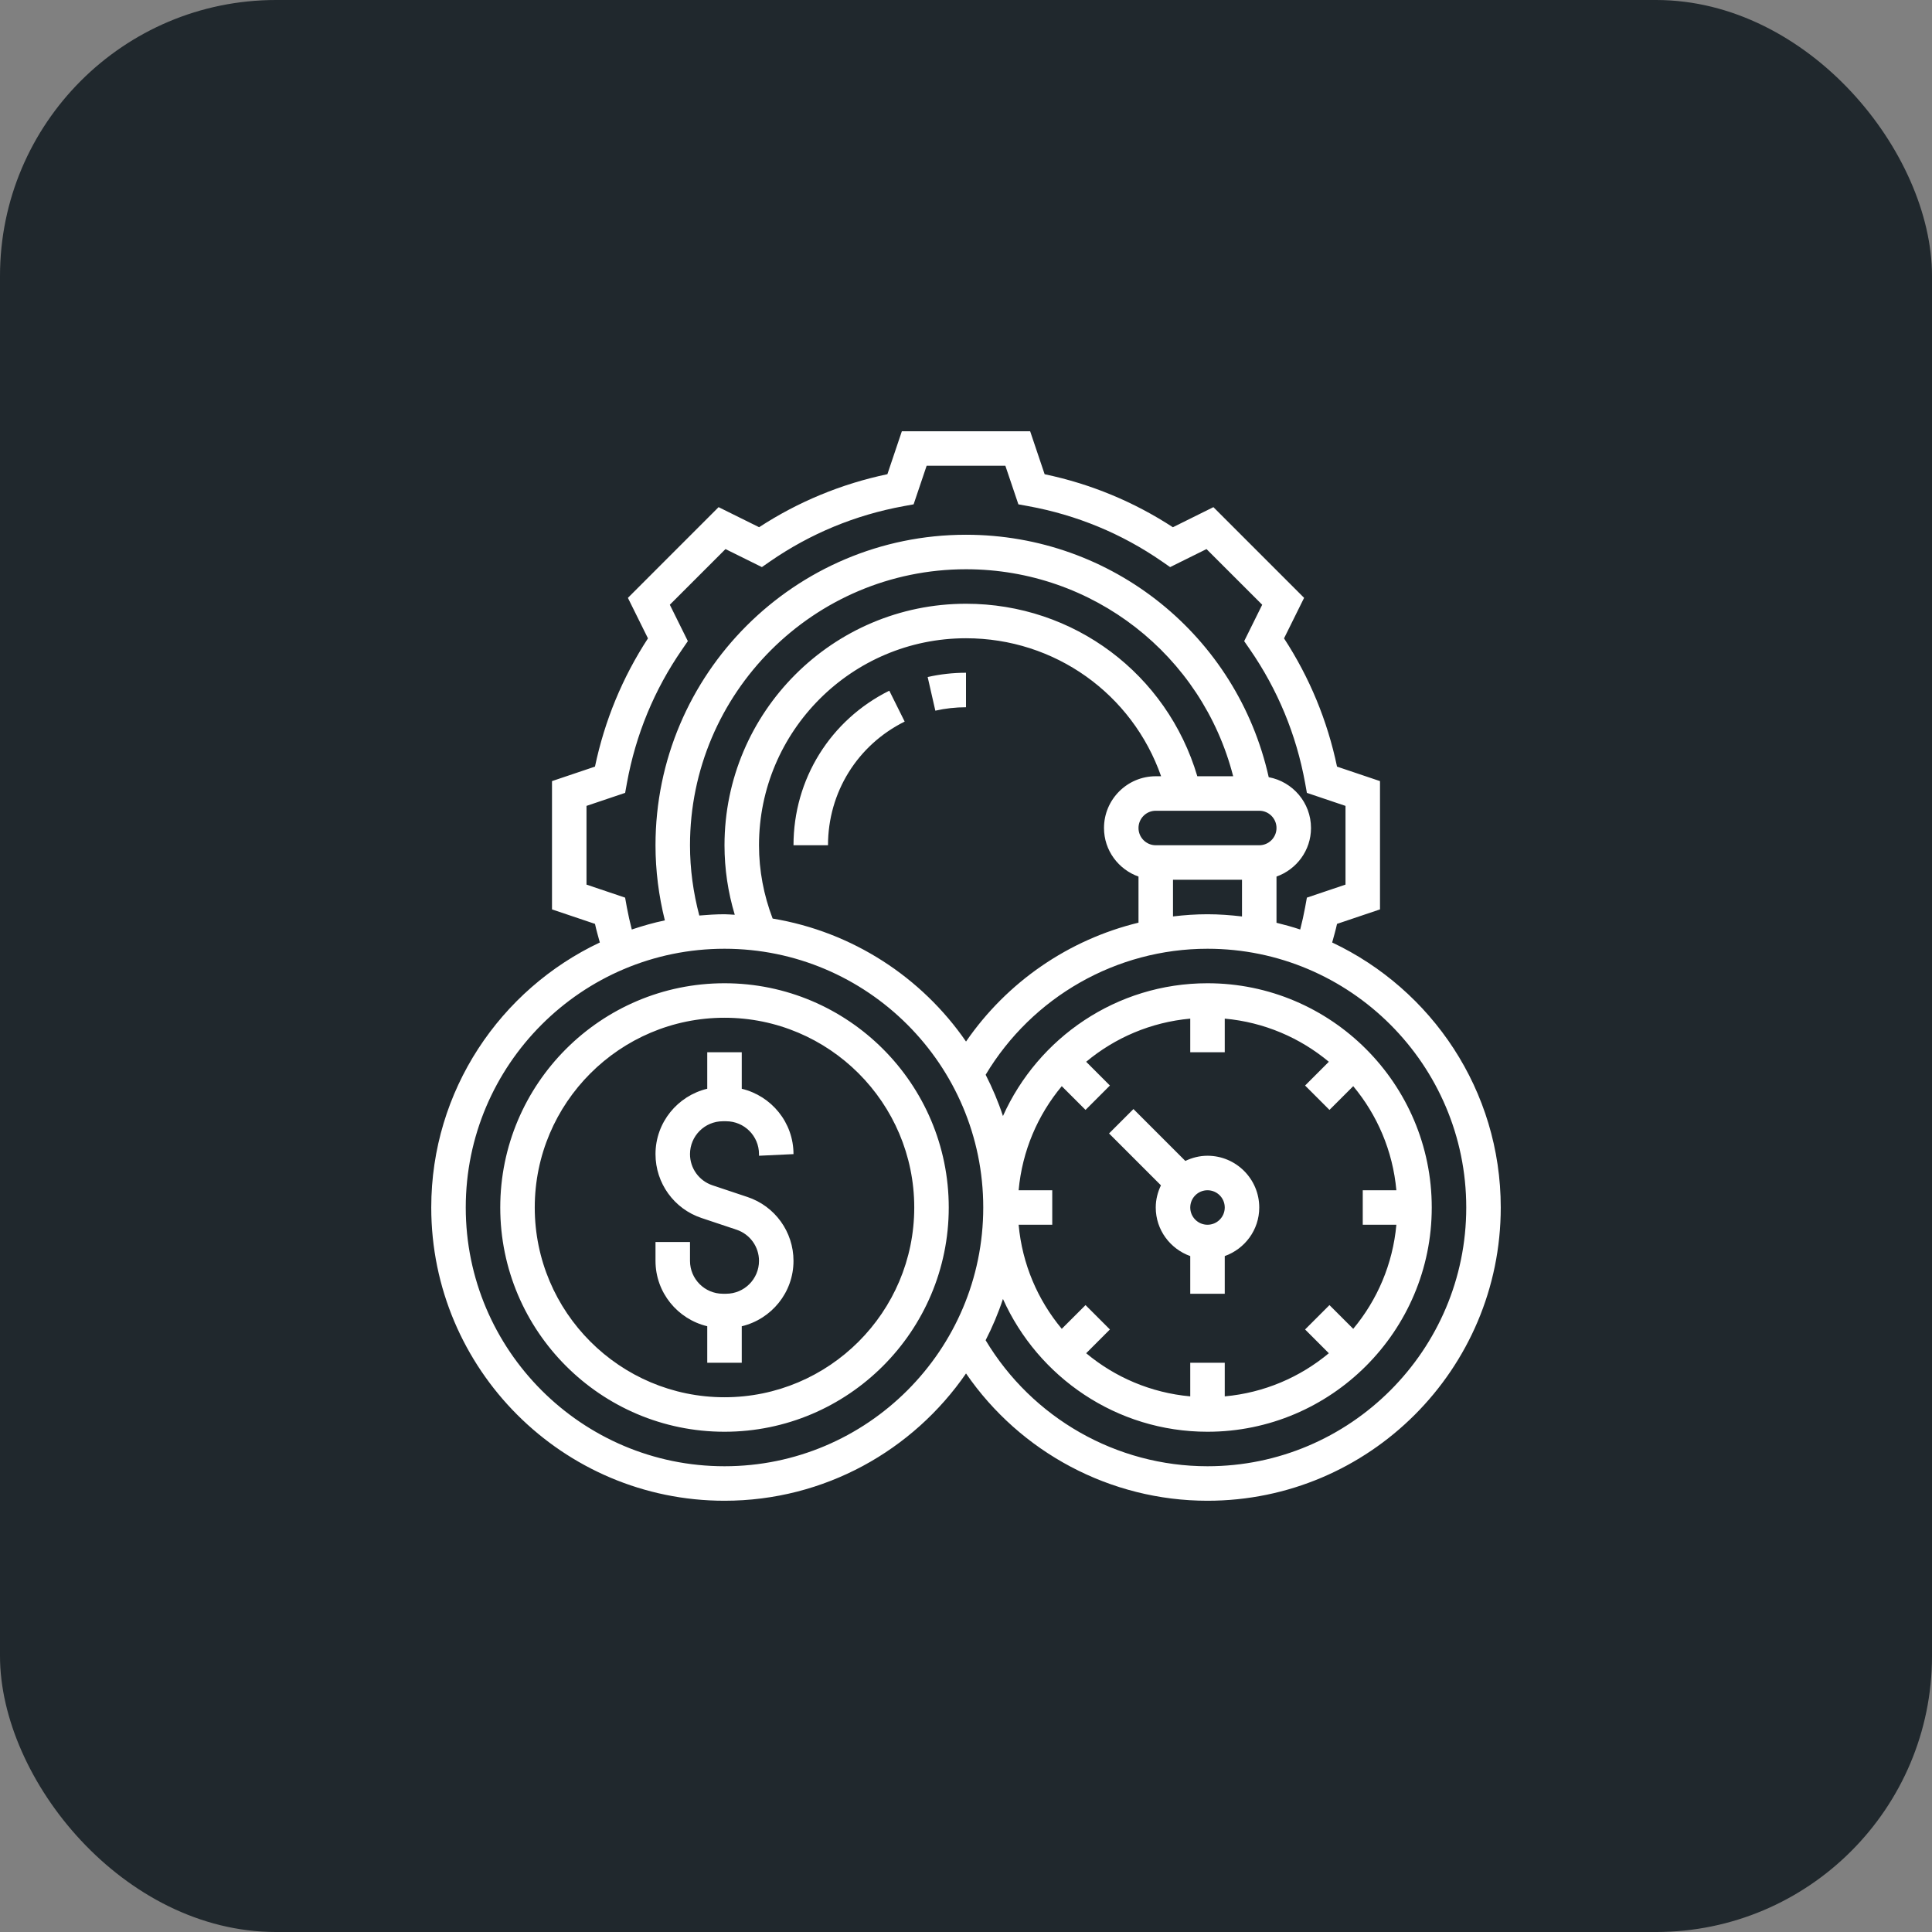 <svg width="70" height="70" viewBox="0 0 70 70" fill="none" xmlns="http://www.w3.org/2000/svg">
<rect x="0" y="0" width="70" height="70" fill="#808080" stroke="none"/>
<rect width="70" height="70" rx="10" fill="#20282D"/>
<g clip-path="url(#clip0_9088_7976)">
<path d="M27.5 41.875V41.816C27.5 41.159 26.966 40.625 26.309 40.625H26.191C25.534 40.625 25 41.159 25 41.816C25 42.329 25.327 42.783 25.815 42.946L27.081 43.369C28.079 43.701 28.75 44.632 28.75 45.684C28.75 46.834 27.948 47.796 26.875 48.053V49.375H25.625V48.052C24.552 47.795 23.75 46.834 23.75 45.684V45H25V45.684C25 46.341 25.534 46.875 26.191 46.875H26.309C26.966 46.875 27.5 46.341 27.5 45.684C27.5 45.171 27.173 44.717 26.685 44.554L25.419 44.131C24.421 43.799 23.75 42.868 23.75 41.816C23.75 40.666 24.552 39.704 25.625 39.447V38.125H26.875V39.448C27.948 39.705 28.75 40.666 28.75 41.816L27.5 41.875ZM34.375 43.75C34.375 48.23 30.73 51.875 26.25 51.875C21.77 51.875 18.125 48.23 18.125 43.75C18.125 39.27 21.77 35.625 26.25 35.625C30.73 35.625 34.375 39.27 34.375 43.75ZM33.125 43.75C33.125 39.959 30.041 36.875 26.25 36.875C22.459 36.875 19.375 39.959 19.375 43.75C19.375 47.541 22.459 50.625 26.25 50.625C30.041 50.625 33.125 47.541 33.125 43.75ZM42.063 42.947L40.183 41.067L41.067 40.183L42.947 42.063C43.191 41.946 43.461 41.875 43.75 41.875C44.784 41.875 45.625 42.716 45.625 43.75C45.625 44.564 45.101 45.251 44.375 45.51V46.875H43.125V45.51C42.399 45.251 41.875 44.564 41.875 43.75C41.875 43.461 41.946 43.191 42.063 42.947ZM43.125 43.75C43.125 44.095 43.405 44.375 43.75 44.375C44.095 44.375 44.375 44.095 44.375 43.75C44.375 43.405 44.095 43.125 43.75 43.125C43.405 43.125 43.125 43.405 43.125 43.75ZM54.375 43.75C54.375 49.609 49.609 54.375 43.75 54.375C40.236 54.375 36.972 52.629 35.001 49.763C33.083 52.546 29.878 54.375 26.25 54.375C20.391 54.375 15.625 49.609 15.625 43.75C15.625 39.508 18.13 35.849 21.733 34.148C21.672 33.922 21.604 33.696 21.558 33.474L20 32.949V28.301L21.557 27.776C21.907 26.109 22.551 24.549 23.477 23.129L22.75 21.662L26.036 18.375L27.504 19.102C28.924 18.177 30.484 17.532 32.152 17.181L32.676 15.625H37.324L37.849 17.182C39.517 17.532 41.076 18.177 42.496 19.103L43.964 18.375L47.25 21.661L46.523 23.129C47.449 24.549 48.094 26.11 48.443 27.776L50 28.301V32.949L48.443 33.474C48.396 33.696 48.328 33.922 48.267 34.148C51.87 35.849 54.375 39.508 54.375 43.75ZM22.891 33.678C23.282 33.547 23.68 33.432 24.089 33.347C23.867 32.456 23.75 31.544 23.75 30.625C23.75 24.422 28.797 19.375 35 19.375C40.296 19.375 44.825 23.043 45.968 28.159C46.838 28.321 47.5 29.083 47.5 30C47.5 30.814 46.976 31.501 46.25 31.76V33.434C46.541 33.505 46.828 33.584 47.109 33.678C47.178 33.411 47.237 33.145 47.285 32.885L47.351 32.523L48.75 32.051V29.199L47.351 28.727L47.286 28.365C46.966 26.614 46.294 24.989 45.288 23.532L45.079 23.23L45.732 21.911L43.714 19.894L42.396 20.547L42.093 20.337C40.638 19.332 39.012 18.66 37.261 18.339L36.898 18.273L36.426 16.875H33.574L33.102 18.273L32.74 18.339C30.988 18.66 29.363 19.332 27.907 20.337L27.605 20.547L26.286 19.894L24.269 21.911L24.922 23.229L24.714 23.532C23.707 24.988 23.035 26.614 22.716 28.364L22.65 28.727L21.25 29.199V32.051L22.649 32.523L22.714 32.885C22.762 33.145 22.823 33.411 22.891 33.678ZM35.001 37.737C36.494 35.568 38.727 34.043 41.25 33.43V31.76C40.524 31.501 40 30.814 40 30C40 28.966 40.841 28.125 41.875 28.125H42.069C41.024 25.146 38.224 23.125 35 23.125C30.864 23.125 27.5 26.489 27.5 30.625C27.5 31.543 27.672 32.434 27.994 33.281C30.891 33.763 33.398 35.411 35.001 37.737ZM26.25 33.125C26.376 33.125 26.498 33.139 26.622 33.144C26.378 32.331 26.25 31.488 26.25 30.625C26.25 25.8 30.175 21.875 35 21.875C38.909 21.875 42.283 24.422 43.381 28.125H44.68C43.556 23.738 39.601 20.625 35 20.625C29.486 20.625 25 25.111 25 30.625C25 31.486 25.117 32.339 25.337 33.171C25.639 33.146 25.942 33.125 26.25 33.125ZM46.25 30C46.25 29.656 45.97 29.375 45.625 29.375H41.875C41.53 29.375 41.25 29.656 41.25 30C41.25 30.344 41.53 30.625 41.875 30.625H45.625C45.97 30.625 46.25 30.344 46.25 30ZM42.5 33.204C42.913 33.154 43.329 33.125 43.75 33.125C44.174 33.125 44.589 33.157 45 33.205V31.875H42.5V33.204ZM35.625 43.75C35.625 38.581 31.419 34.375 26.25 34.375C21.081 34.375 16.875 38.581 16.875 43.75C16.875 48.919 21.081 53.125 26.25 53.125C31.419 53.125 35.625 48.919 35.625 43.75ZM36.907 43.125H38.125V44.375H36.907C37.036 45.802 37.601 47.104 38.47 48.146L39.331 47.286L40.214 48.169L39.354 49.03C40.396 49.899 41.698 50.464 43.125 50.593V49.375H44.375V50.593C45.802 50.464 47.104 49.899 48.146 49.03L47.286 48.169L48.169 47.286L49.03 48.146C49.899 47.104 50.464 45.802 50.593 44.375H49.375V43.125H50.593C50.464 41.698 49.899 40.396 49.03 39.354L48.169 40.214L47.286 39.331L48.146 38.47C47.104 37.601 45.802 37.036 44.375 36.907V38.125H43.125V36.907C41.698 37.036 40.396 37.601 39.354 38.47L40.214 39.331L39.331 40.214L38.47 39.354C37.601 40.396 37.036 41.698 36.907 43.125ZM53.125 43.75C53.125 38.581 48.919 34.375 43.75 34.375C40.451 34.375 37.403 36.118 35.712 38.94C35.957 39.42 36.169 39.918 36.339 40.436C37.61 37.605 40.451 35.625 43.75 35.625C48.23 35.625 51.875 39.27 51.875 43.75C51.875 48.23 48.23 51.875 43.75 51.875C40.451 51.875 37.61 49.895 36.339 47.064C36.168 47.582 35.956 48.081 35.711 48.56C37.403 51.382 40.451 53.125 43.75 53.125C48.919 53.125 53.125 48.919 53.125 43.75ZM28.75 30.625H30C30 28.712 31.064 26.996 32.778 26.144L32.221 25.025C30.081 26.089 28.75 28.235 28.75 30.625ZM33.889 25.749C34.251 25.667 34.625 25.625 35 25.625V24.375C34.532 24.375 34.065 24.427 33.611 24.53L33.889 25.749Z" fill="white"/>
</g>
<defs>
<clipPath id="clip0_9088_7976">
<rect width="40" height="40" fill="white" transform="translate(15 15)"/>
</clipPath>
</defs>
</svg>
